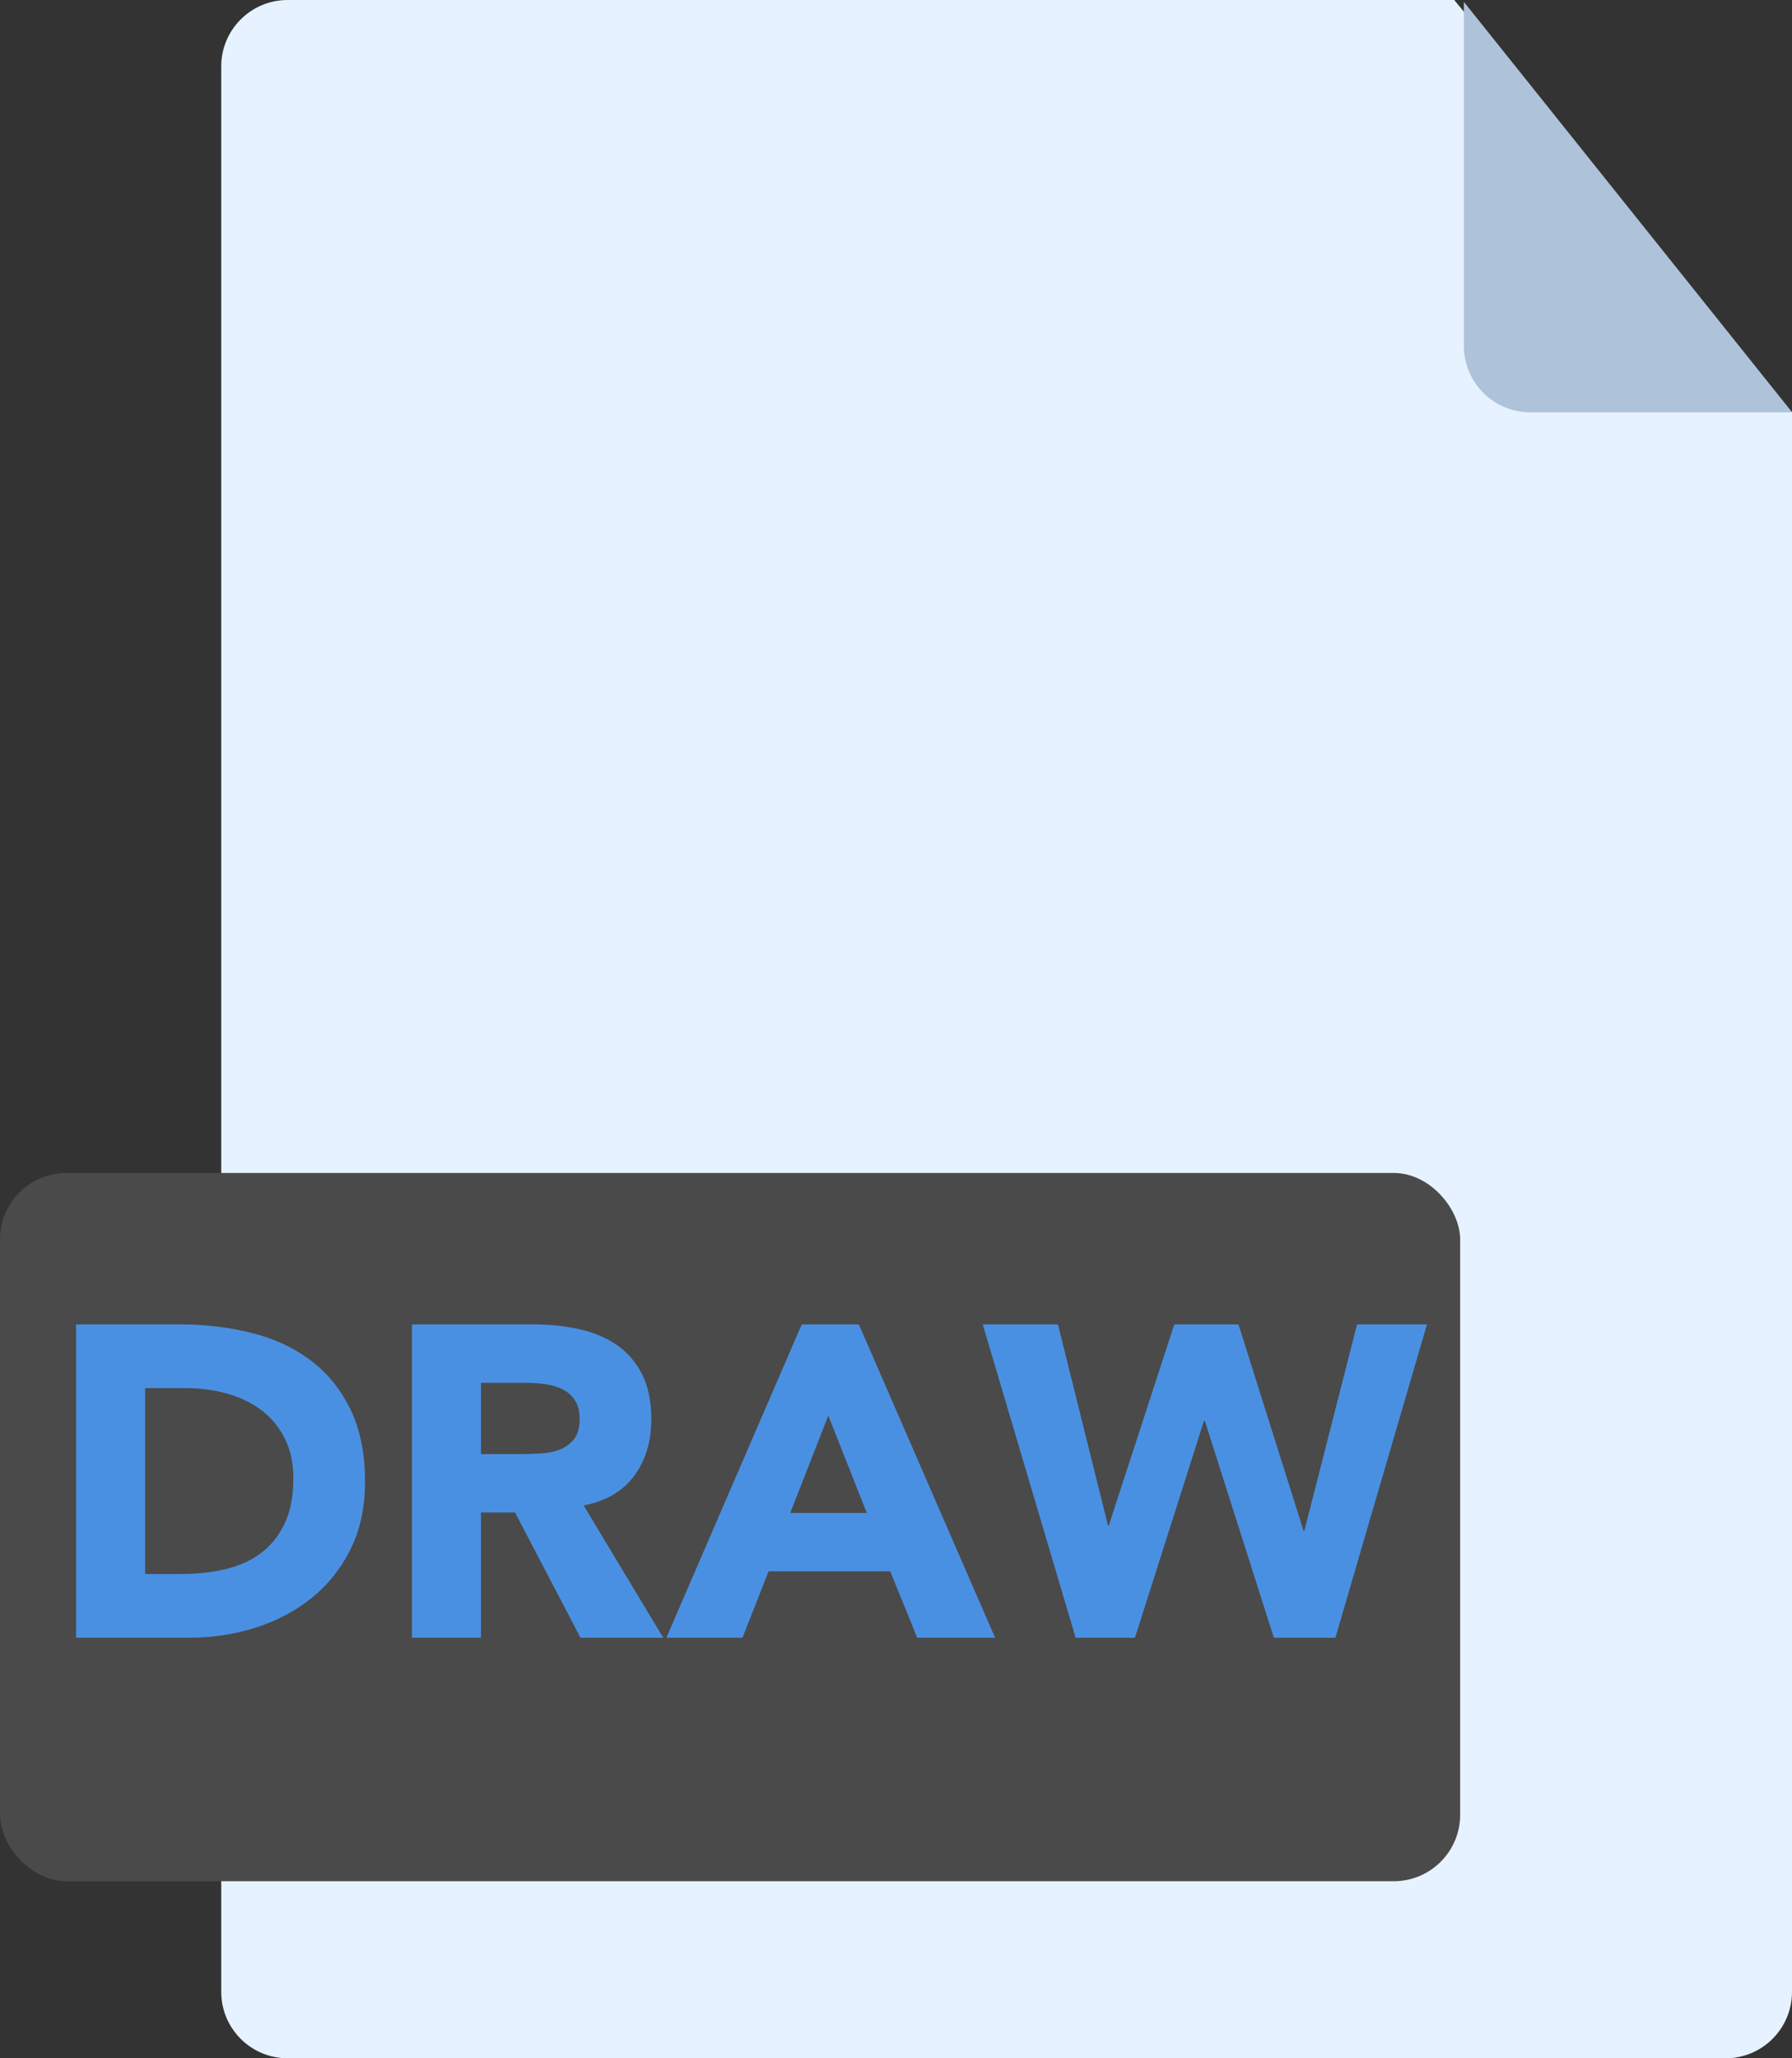 <svg xmlns="http://www.w3.org/2000/svg" xmlns:xlink="http://www.w3.org/1999/xlink" width="81" height="93" version="1.1" viewBox="0 0 81 93"><rect x="0" y="0" width="81" height="93" fill="#333333" stroke="none"/><title>draw</title><desc>Created with Sketch.</desc><g id="Page-1" fill="none" fill-rule="evenodd" stroke="none" stroke-width="1"><g id="png" transform="translate(-775, -873)"><g id="files" transform="translate(43, 230)"><g id="draw" transform="translate(732, 643)"><path id="Rectangle-2" fill="#E6F2FF" d="M13,0 L65.734,0 L81,18.641 L81,90 C81,91.657 79.657,93 78,93 L13,93 C11.343,93 10,91.657 10,90 L10,3 C10,1.343 11.343,3.04359188e-16 13,0 Z"/><path id="Rectangle-2-Copy" fill="#AEC3DA" d="M66.168,0.084 L66.168,15.629 C66.168,17.286 67.511,18.629 69.168,18.629 L81.005,18.629 L66.168,0.084 Z"/><rect id="Rectangle-3" width="66" height="32" x="0" y="53" fill="#4A4A4A" rx="3"/><path id="DRAW" fill="#4A90E2" d="M3.44,59.84 L8.12,59.84 C9.253,59.84 10.33,59.967 11.35,60.22 C12.37,60.473 13.26,60.883 14.02,61.45 C14.78,62.017 15.383,62.753 15.83,63.66 C16.277,64.567 16.5,65.667 16.5,66.96 C16.5,68.107 16.283,69.117 15.85,69.99 C15.417,70.863 14.833,71.597 14.1,72.19 C13.367,72.783 12.52,73.233 11.56,73.54 C10.6,73.847 9.593,74 8.54,74 L3.44,74 L3.44,59.84 Z M6.56,71.12 L8.18,71.12 C8.9,71.12 9.57,71.047 10.19,70.9 C10.81,70.753 11.347,70.51 11.8,70.17 C12.253,69.83 12.61,69.383 12.87,68.83 C13.13,68.277 13.26,67.6 13.26,66.8 C13.26,66.107 13.13,65.503 12.87,64.99 C12.61,64.477 12.26,64.053 11.82,63.72 C11.38,63.387 10.863,63.137 10.27,62.97 C9.677,62.803 9.053,62.72 8.4,62.72 L6.56,62.72 L6.56,71.12 Z M18.62,59.84 L24.1,59.84 C24.82,59.84 25.503,59.91 26.15,60.05 C26.797,60.19 27.363,60.423 27.85,60.75 C28.337,61.077 28.723,61.517 29.01,62.07 C29.297,62.623 29.44,63.313 29.44,64.14 C29.44,65.14 29.18,65.99 28.66,66.69 C28.14,67.39 27.38,67.833 26.38,68.02 L29.98,74 L26.24,74 L23.28,68.34 L21.74,68.34 L21.74,74 L18.62,74 L18.62,59.84 Z M21.74,65.7 L23.58,65.7 C23.86,65.7 24.157,65.69 24.47,65.67 C24.783,65.65 25.067,65.59 25.32,65.49 C25.573,65.39 25.783,65.233 25.95,65.02 C26.117,64.807 26.2,64.507 26.2,64.12 C26.2,63.76 26.127,63.473 25.98,63.26 C25.833,63.047 25.647,62.883 25.42,62.77 C25.193,62.657 24.933,62.58 24.64,62.54 C24.347,62.5 24.06,62.48 23.78,62.48 L21.74,62.48 L21.74,65.7 Z M36.24,59.84 L38.82,59.84 L44.98,74 L41.46,74 L40.24,71 L34.74,71 L33.56,74 L30.12,74 L36.24,59.84 Z M37.44,63.96 L35.72,68.36 L39.18,68.36 L37.44,63.96 Z M44.42,59.84 L47.82,59.84 L50.08,68.92 L50.12,68.92 L53.08,59.84 L55.98,59.84 L58.92,69.16 L58.96,69.16 L61.34,59.84 L64.5,59.84 L60.36,74 L57.58,74 L54.46,64.2 L54.42,64.2 L51.3,74 L48.62,74 L44.42,59.84 Z"/></g></g></g></g></svg>